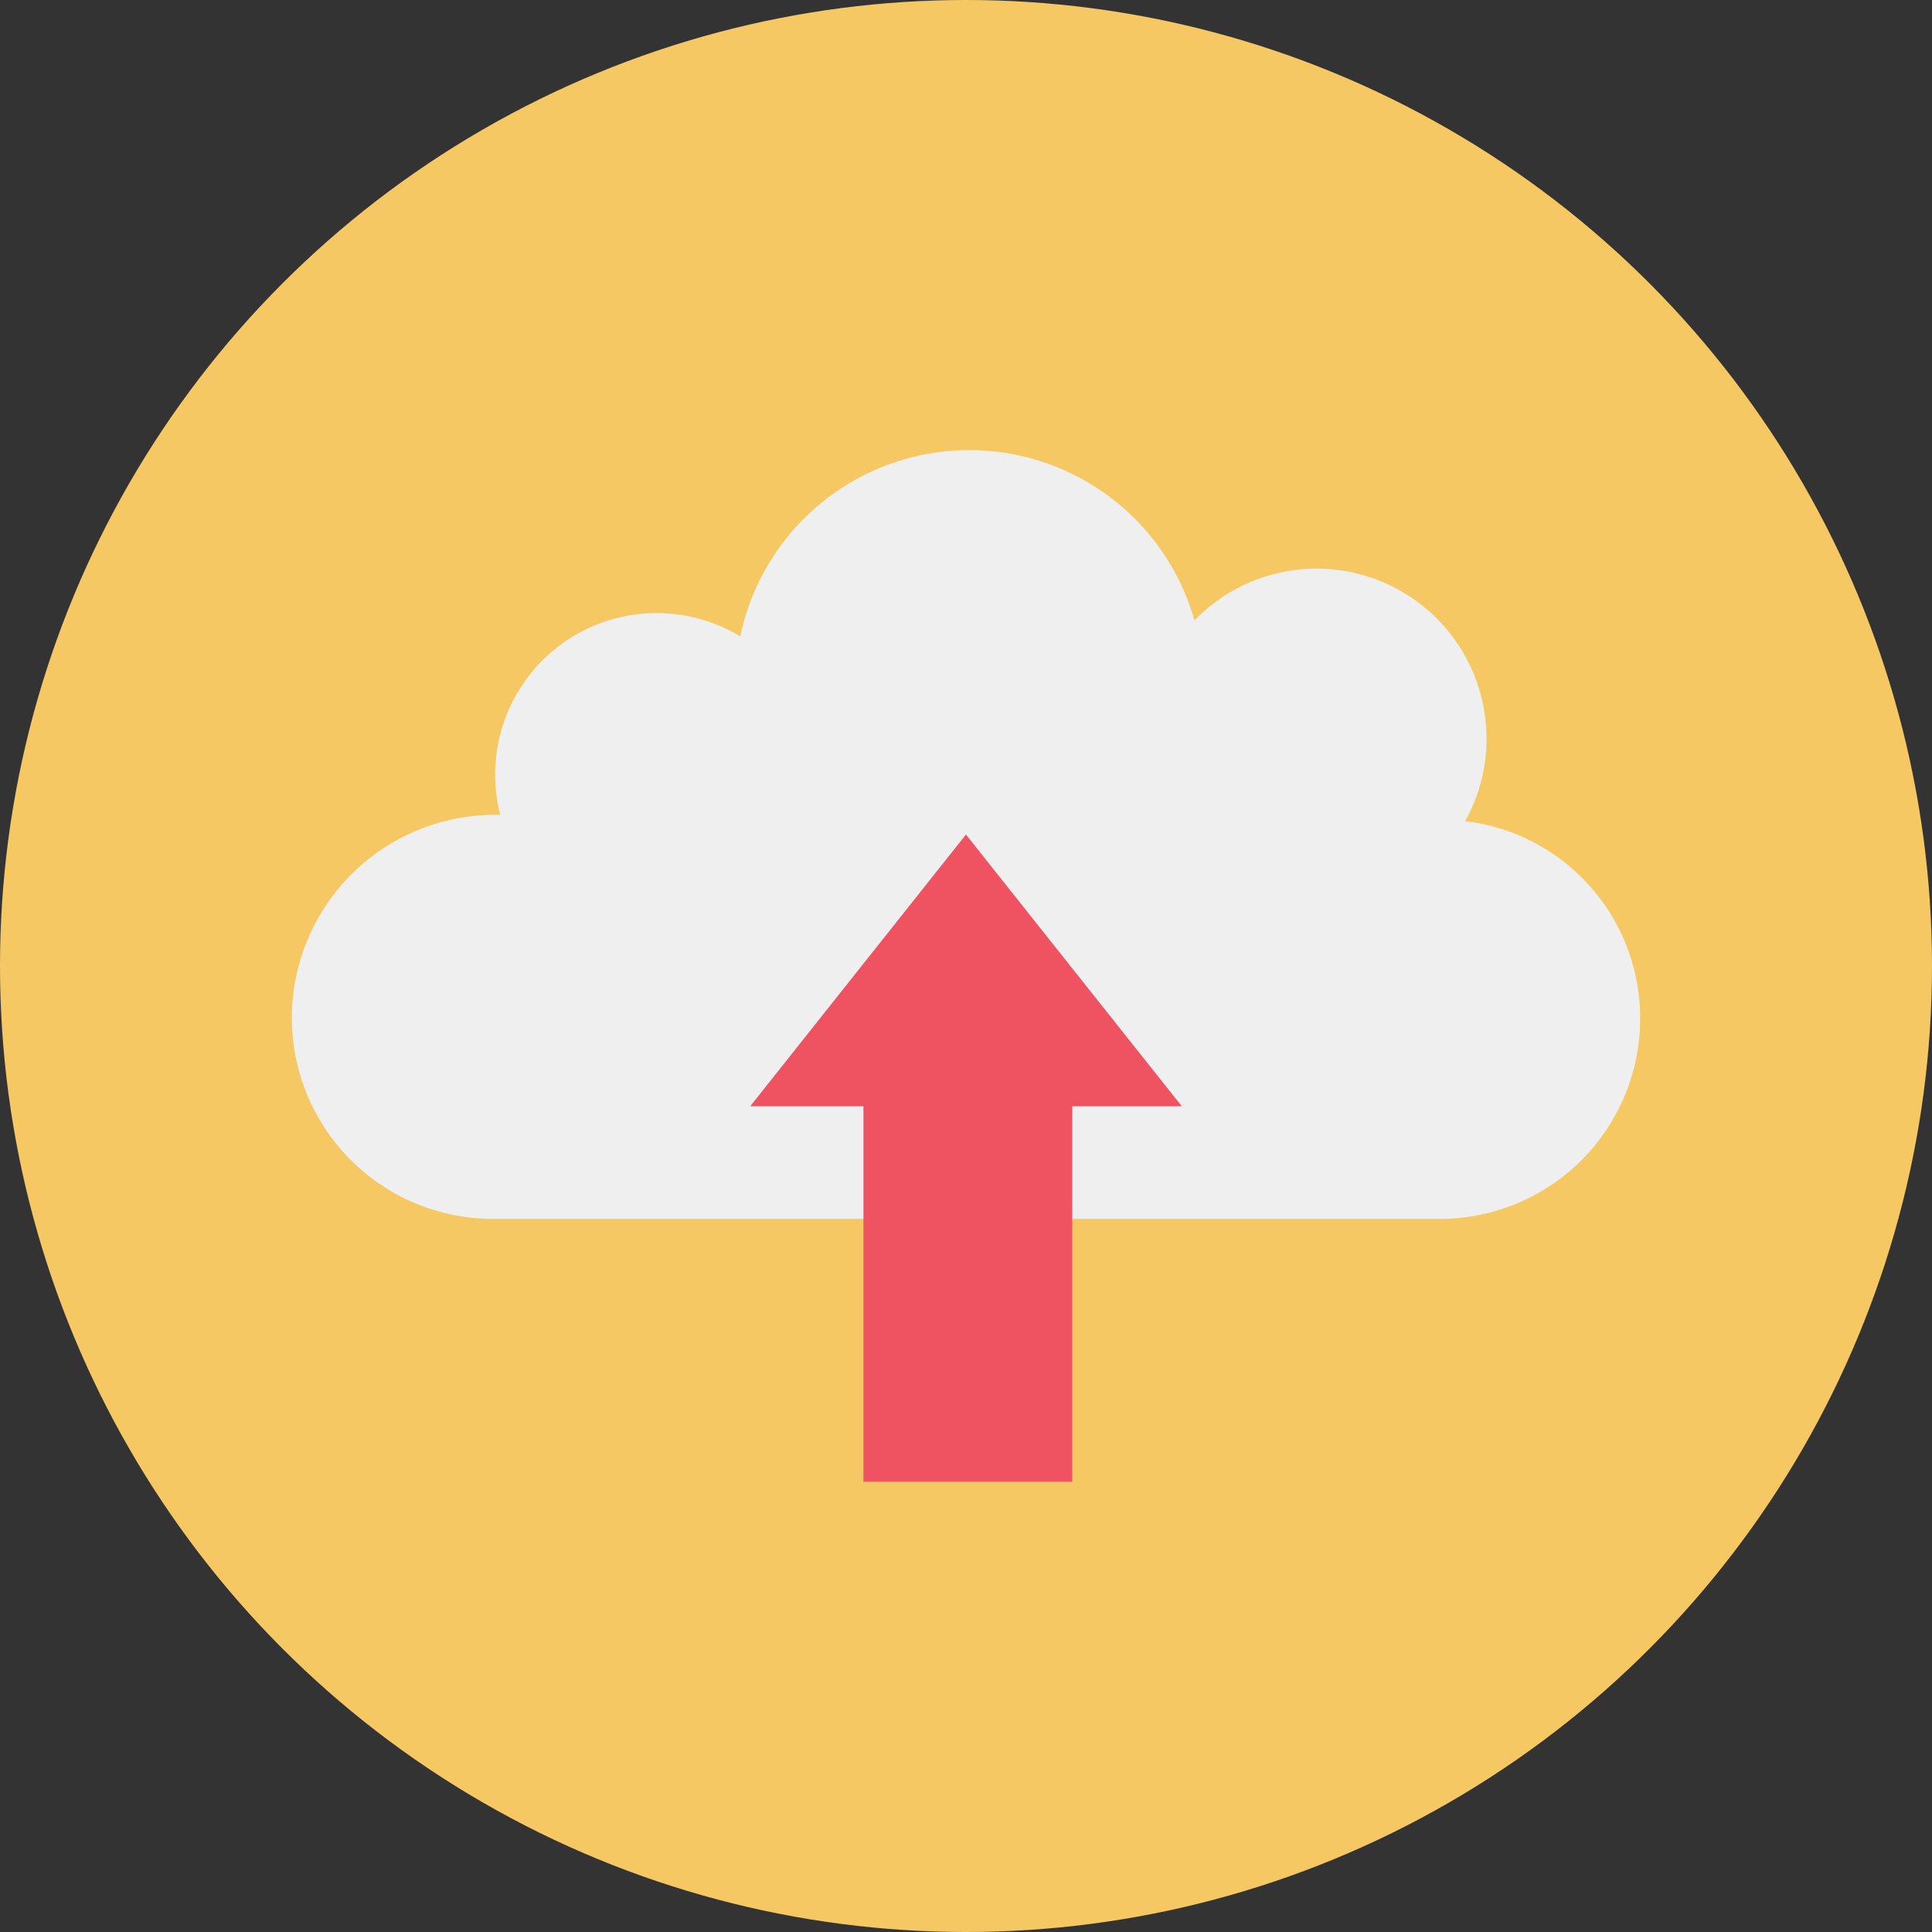 <?xml version="1.0"?>
<svg xmlns="http://www.w3.org/2000/svg" xmlns:xlink="http://www.w3.org/1999/xlink" xmlns:svgjs="http://svgjs.com/svgjs" version="1.1" width="512" height="512" x="0" y="0" viewBox="0 0 128 128" style="enable-background:new 0 0 512 512" xml:space="preserve" class=""><rect x="0" y="0" width="128" height="128" fill="#333333" stroke="none"/><g><g xmlns="http://www.w3.org/2000/svg" id="Circle_Grid" data-name="Circle Grid"><circle cx="64" cy="64" fill="#f6c863" r="64" data-original="#f6c863" style="" class=""/></g><g xmlns="http://www.w3.org/2000/svg" id="icon"><path d="m19.335 67.454a13.327 13.327 0 0 0 13.47 13.3h62.73a13.274 13.274 0 0 0 13.13-13.3 13.138 13.138 0 0 0 -11.6-13.05 11.074 11.074 0 0 0 1.42-5.46 11.259 11.259 0 0 0 -19.35-7.84 15.5 15.5 0 0 0 -30.09 1.06 10.7 10.7 0 0 0 -15.9 11.83c-.11-.01-.23-.01-.34-.01a13.469 13.469 0 0 0 -13.47 13.47z" fill="#eeefee" data-original="#eeefee" style="" class=""/><path d="m49.705 73.291 14.291-18 14.299 18h-7.257v24.875h-13.833v-24.875z" fill="#ef5261" data-original="#ef5261" style="" class=""/></g></g></svg>
